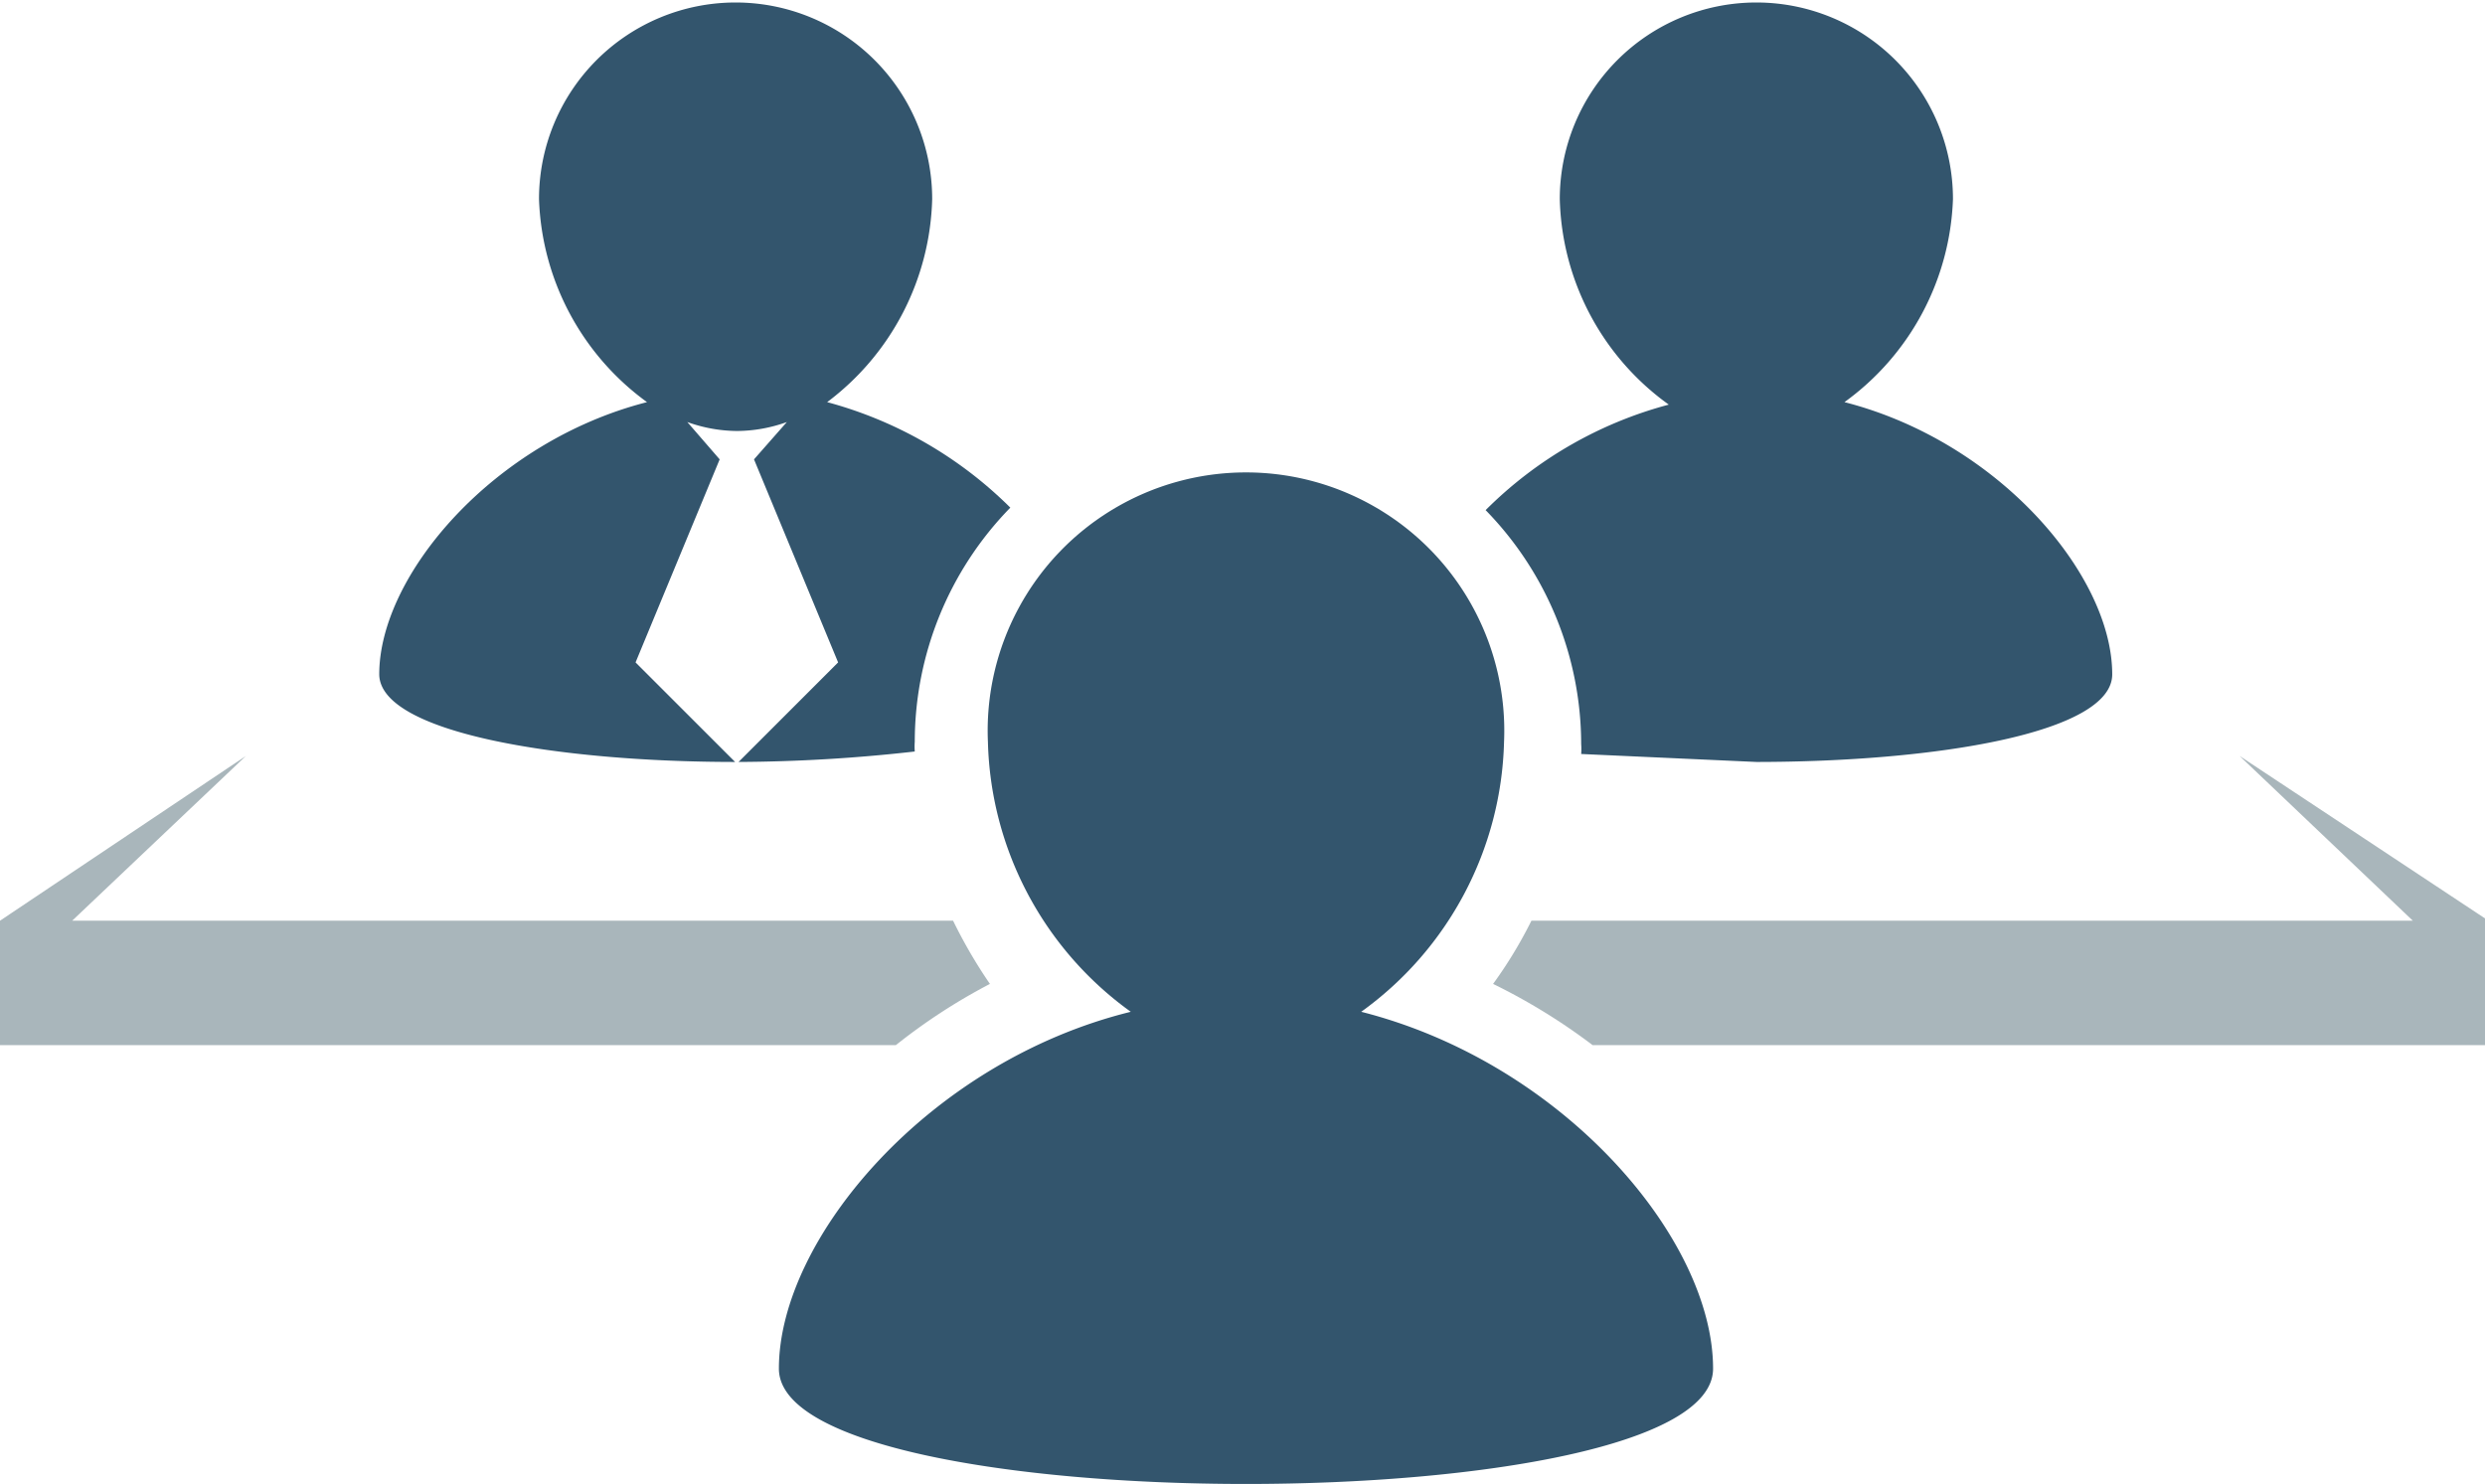 <svg xmlns="http://www.w3.org/2000/svg" viewBox="0 0 49.93 29.82"><defs><style>.cls-1{fill:#33556d;}.cls-2{fill:#a9b6bb;}</style></defs><title>aboutus5-startprojectv2</title><g id="Capa_2" data-name="Capa 2"><g id="Capa_1-2" data-name="Capa 1"><path class="cls-1" d="M14.77,15.31l-2-2,1.69-4.08h0l-.65-.75a3,3,0,0,0,1,.18,3,3,0,0,0,1-.18l-.66.75h0l1.69,4.08-2,2a32.57,32.57,0,0,0,3.54-.21,1.36,1.36,0,0,1,0-.2,6.74,6.74,0,0,1,1.92-4.7,8.26,8.26,0,0,0-3.68-2.12A5.27,5.27,0,0,0,18.73,4a3.95,3.95,0,0,0-7.9,0A5.26,5.26,0,0,0,13,8.08c-3.09.79-5.38,3.48-5.38,5.47C7.63,14.72,11.2,15.31,14.77,15.31Z"/><polygon points="14.78 15.34 14.78 15.34 14.77 15.34 14.78 15.34"/><path class="cls-1" d="M35.29,15.31c3.58,0,7.15-.58,7.15-1.76,0-2-2.29-4.68-5.38-5.47A5.26,5.26,0,0,0,39.24,4a3.95,3.95,0,0,0-7.9,0,5.24,5.24,0,0,0,2.19,4.13,8.17,8.17,0,0,0-3.68,2.12,6.74,6.74,0,0,1,1.92,4.7,1.36,1.36,0,0,1,0,.2"/><polygon points="35.29 15.34 35.3 15.34 35.29 15.34 35.29 15.34"/><path class="cls-2" d="M45,15.19l3.48,3.31H30.77A8.89,8.89,0,0,1,30,19.77,12.13,12.13,0,0,1,32,21h18V18.5Z"/><path class="cls-2" d="M19.89,19.77a10,10,0,0,1-.74-1.27H1.45l3.49-3.31L0,18.5V21H18A11.77,11.77,0,0,1,19.89,19.77Z"/><path class="cls-1" d="M27.35,20.33a6.89,6.89,0,0,0,2.87-5.42,5.19,5.19,0,1,0-10.37,0,6.89,6.89,0,0,0,2.87,5.42c-4.06,1-7.07,4.56-7.07,7.17,0,3.09,18.77,3.09,18.77,0C34.42,24.89,31.41,21.36,27.35,20.33Z"/></g></g></svg>